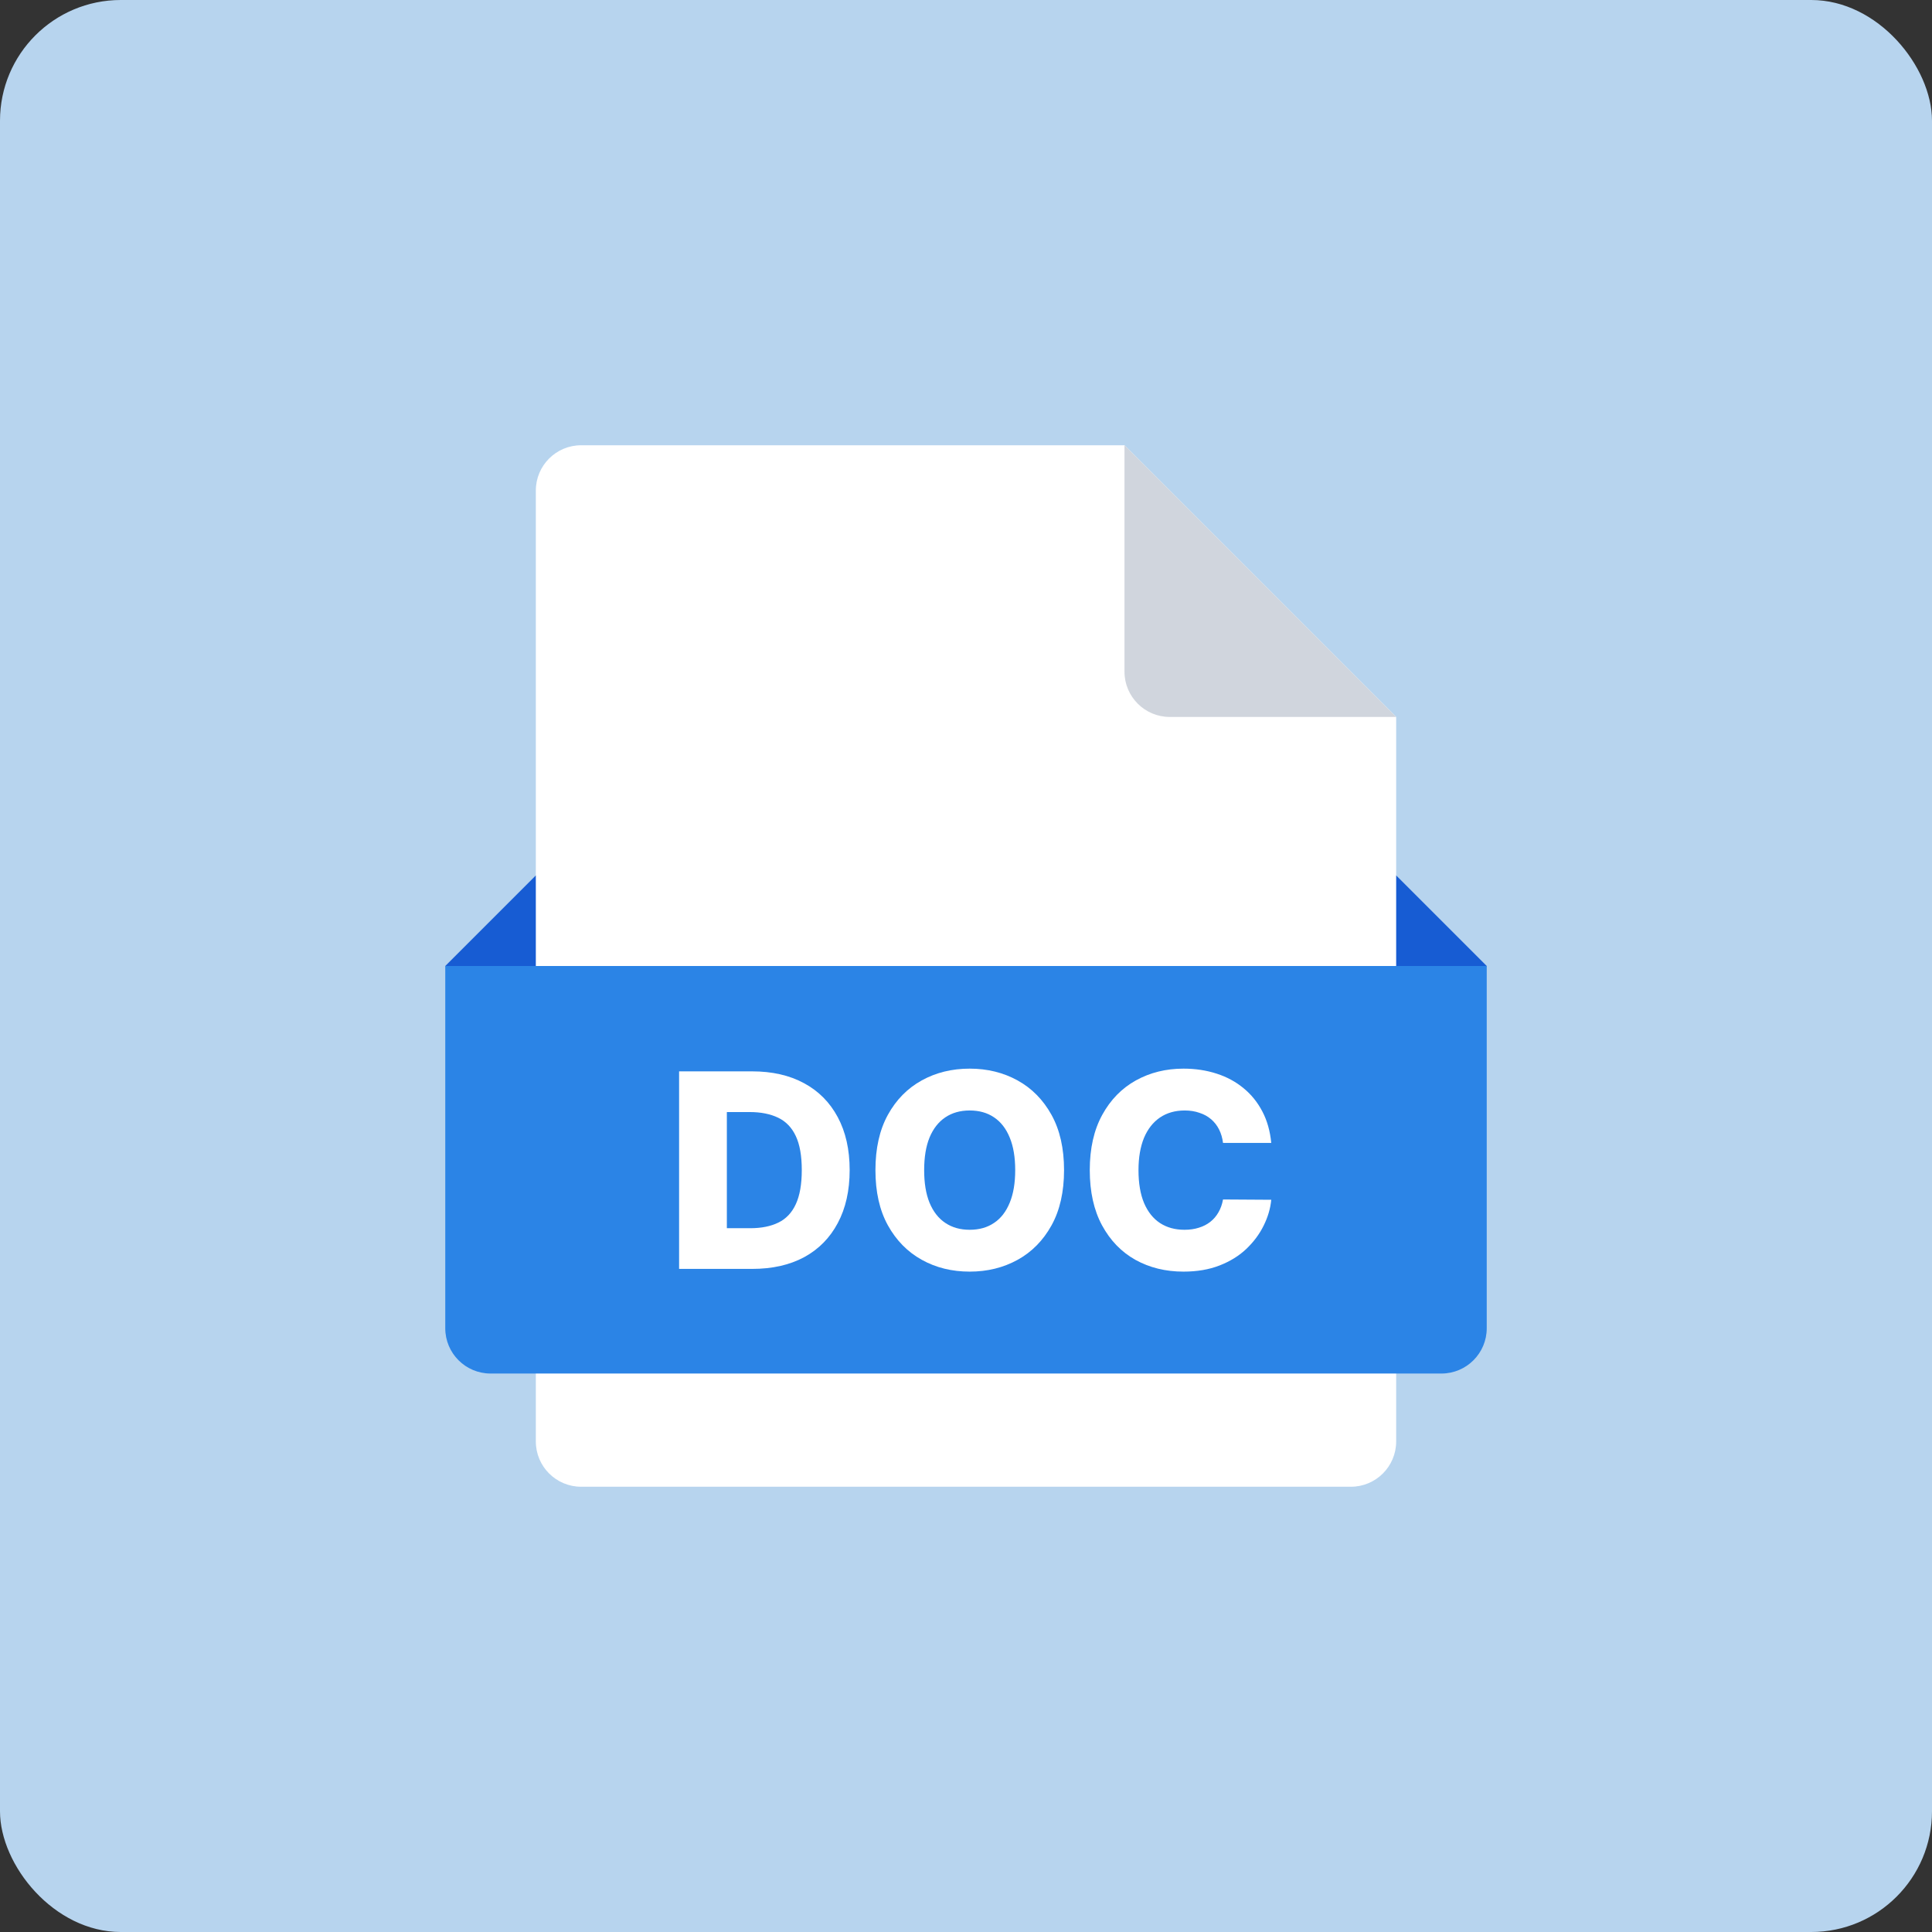 <svg width="32" height="32" viewBox="0 0 32 32" fill="none" xmlns="http://www.w3.org/2000/svg">
<rect x="0" y="0" width="32" height="32" fill="#333333" stroke="none"/>
<rect width="32" height="32" rx="2" fill="#B7D4EE"/>
<path d="M23.5 17.125H8.5L7.375 16L8.875 14.5H23.125L24.625 16L23.5 17.125Z" fill="#175CD3"/>
<path d="M22.375 24.625H9.625C9.211 24.625 8.875 24.289 8.875 23.875V8.125C8.875 7.711 9.211 7.375 9.625 7.375H18.625L23.125 11.875V23.875C23.125 24.289 22.789 24.625 22.375 24.625Z" fill="white"/>
<path d="M18.625 7.375V11.125C18.625 11.539 18.961 11.875 19.375 11.875H23.125L18.625 7.375Z" fill="#D0D5DD"/>
<path d="M23.875 22.75H8.125C7.711 22.75 7.375 22.414 7.375 22V16H24.625V22C24.625 22.414 24.289 22.75 23.875 22.75Z" fill="#2B84E6"/>
<path d="M12.457 21.017H11.248V17.745H12.456C12.789 17.745 13.076 17.81 13.317 17.941C13.559 18.071 13.745 18.259 13.876 18.504C14.007 18.748 14.073 19.04 14.073 19.38C14.073 19.72 14.007 20.013 13.876 20.258C13.746 20.503 13.56 20.692 13.319 20.823C13.077 20.953 12.79 21.017 12.457 21.017ZM12.039 20.343H12.427C12.61 20.343 12.765 20.312 12.892 20.25C13.02 20.188 13.116 20.086 13.181 19.945C13.247 19.803 13.28 19.615 13.28 19.38C13.28 19.144 13.247 18.957 13.181 18.817C13.115 18.676 13.018 18.575 12.889 18.513C12.761 18.451 12.603 18.419 12.416 18.419H12.039V20.343Z" fill="white"/>
<path d="M17.624 19.381C17.624 19.741 17.555 20.046 17.416 20.297C17.277 20.547 17.09 20.737 16.854 20.867C16.618 20.997 16.354 21.062 16.061 21.062C15.767 21.062 15.502 20.997 15.267 20.866C15.031 20.735 14.844 20.544 14.706 20.295C14.568 20.045 14.5 19.74 14.5 19.381C14.5 19.021 14.568 18.716 14.706 18.465C14.844 18.215 15.031 18.025 15.267 17.895C15.502 17.765 15.767 17.7 16.061 17.7C16.354 17.7 16.618 17.765 16.854 17.895C17.09 18.025 17.277 18.215 17.416 18.465C17.555 18.716 17.624 19.021 17.624 19.381ZM16.815 19.381C16.815 19.168 16.785 18.988 16.724 18.841C16.664 18.694 16.578 18.583 16.465 18.507C16.353 18.431 16.219 18.393 16.061 18.393C15.904 18.393 15.77 18.431 15.657 18.507C15.544 18.583 15.457 18.694 15.396 18.841C15.336 18.988 15.307 19.168 15.307 19.381C15.307 19.594 15.336 19.774 15.396 19.921C15.457 20.068 15.544 20.18 15.657 20.255C15.77 20.331 15.904 20.369 16.061 20.369C16.219 20.369 16.353 20.331 16.465 20.255C16.578 20.18 16.664 20.068 16.724 19.921C16.785 19.774 16.815 19.594 16.815 19.381Z" fill="white"/>
<path d="M21.056 18.93H20.257C20.247 18.848 20.225 18.774 20.192 18.708C20.159 18.642 20.115 18.586 20.061 18.539C20.006 18.492 19.942 18.456 19.867 18.432C19.794 18.406 19.712 18.393 19.623 18.393C19.464 18.393 19.327 18.432 19.212 18.51C19.098 18.588 19.01 18.7 18.948 18.847C18.888 18.994 18.857 19.172 18.857 19.381C18.857 19.598 18.888 19.781 18.95 19.928C19.013 20.074 19.101 20.184 19.214 20.258C19.328 20.332 19.462 20.369 19.618 20.369C19.705 20.369 19.785 20.358 19.856 20.335C19.929 20.313 19.992 20.28 20.046 20.238C20.102 20.194 20.147 20.141 20.182 20.079C20.218 20.017 20.243 19.946 20.257 19.867L21.056 19.872C21.042 20.017 21 20.159 20.93 20.3C20.861 20.441 20.765 20.569 20.644 20.685C20.523 20.8 20.375 20.892 20.2 20.96C20.026 21.028 19.827 21.062 19.602 21.062C19.306 21.062 19.041 20.997 18.806 20.867C18.573 20.736 18.389 20.546 18.253 20.295C18.118 20.045 18.05 19.74 18.05 19.381C18.05 19.021 18.119 18.716 18.257 18.465C18.394 18.215 18.58 18.025 18.814 17.895C19.049 17.765 19.311 17.7 19.602 17.7C19.8 17.7 19.983 17.728 20.152 17.783C20.32 17.837 20.468 17.917 20.596 18.023C20.724 18.127 20.828 18.256 20.908 18.408C20.988 18.56 21.037 18.735 21.056 18.93Z" fill="white"/>
</svg>
